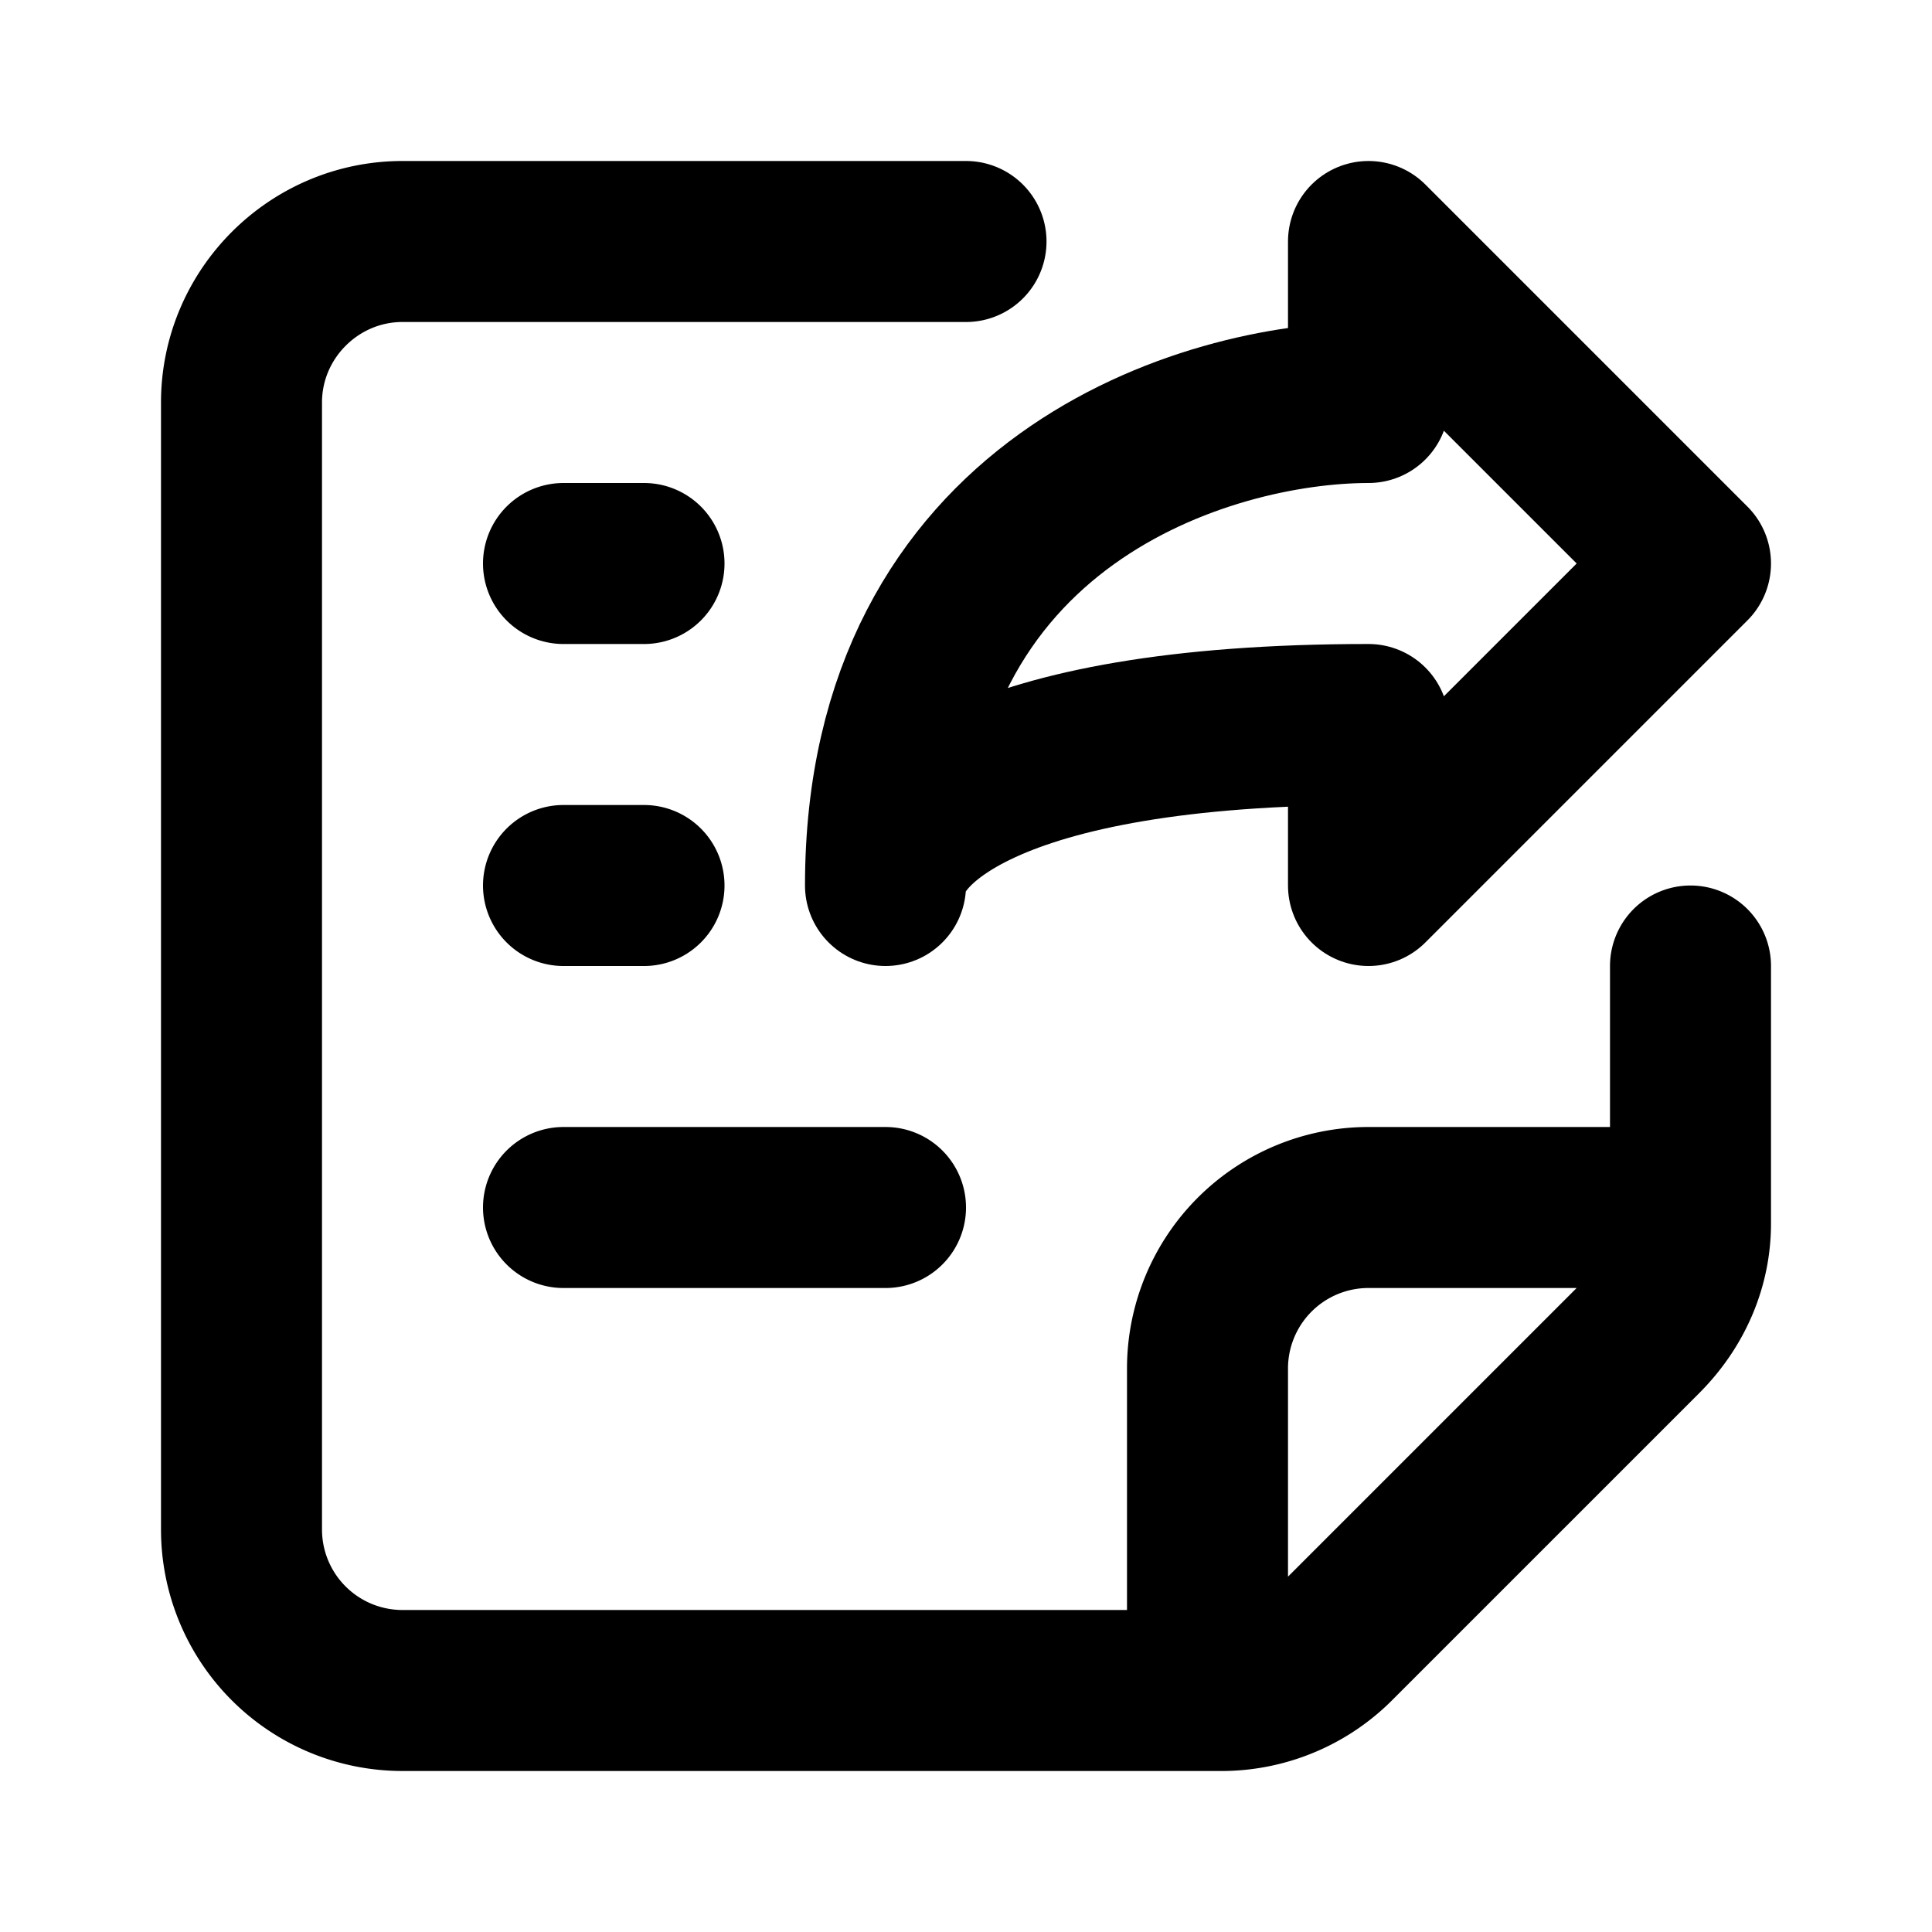 <svg fill="none" xmlns="http://www.w3.org/2000/svg" viewBox="0 0 24 24"><path d="M21 15v.2c0 .5-.2 1-.6 1.4l-3.8 3.8a2 2 0 01-1.4.6H15m6-6h-4a2 2 0 00-2 2v4m6-6v-3m-6 9H5a2 2 0 01-2-2V5c0-1.1.9-2 2-2h7M7 7h1m-1 4h1m-1 4h4" stroke="currentColor" stroke-width="2" stroke-linecap="round" stroke-linejoin="round"/><path d="M21 7l-4-4v2c-2 0-6 1.2-6 6 0-.7 1.2-2 6-2v2l4-4z" stroke="currentColor" stroke-width="2" stroke-linecap="round" stroke-linejoin="round"/></svg>
